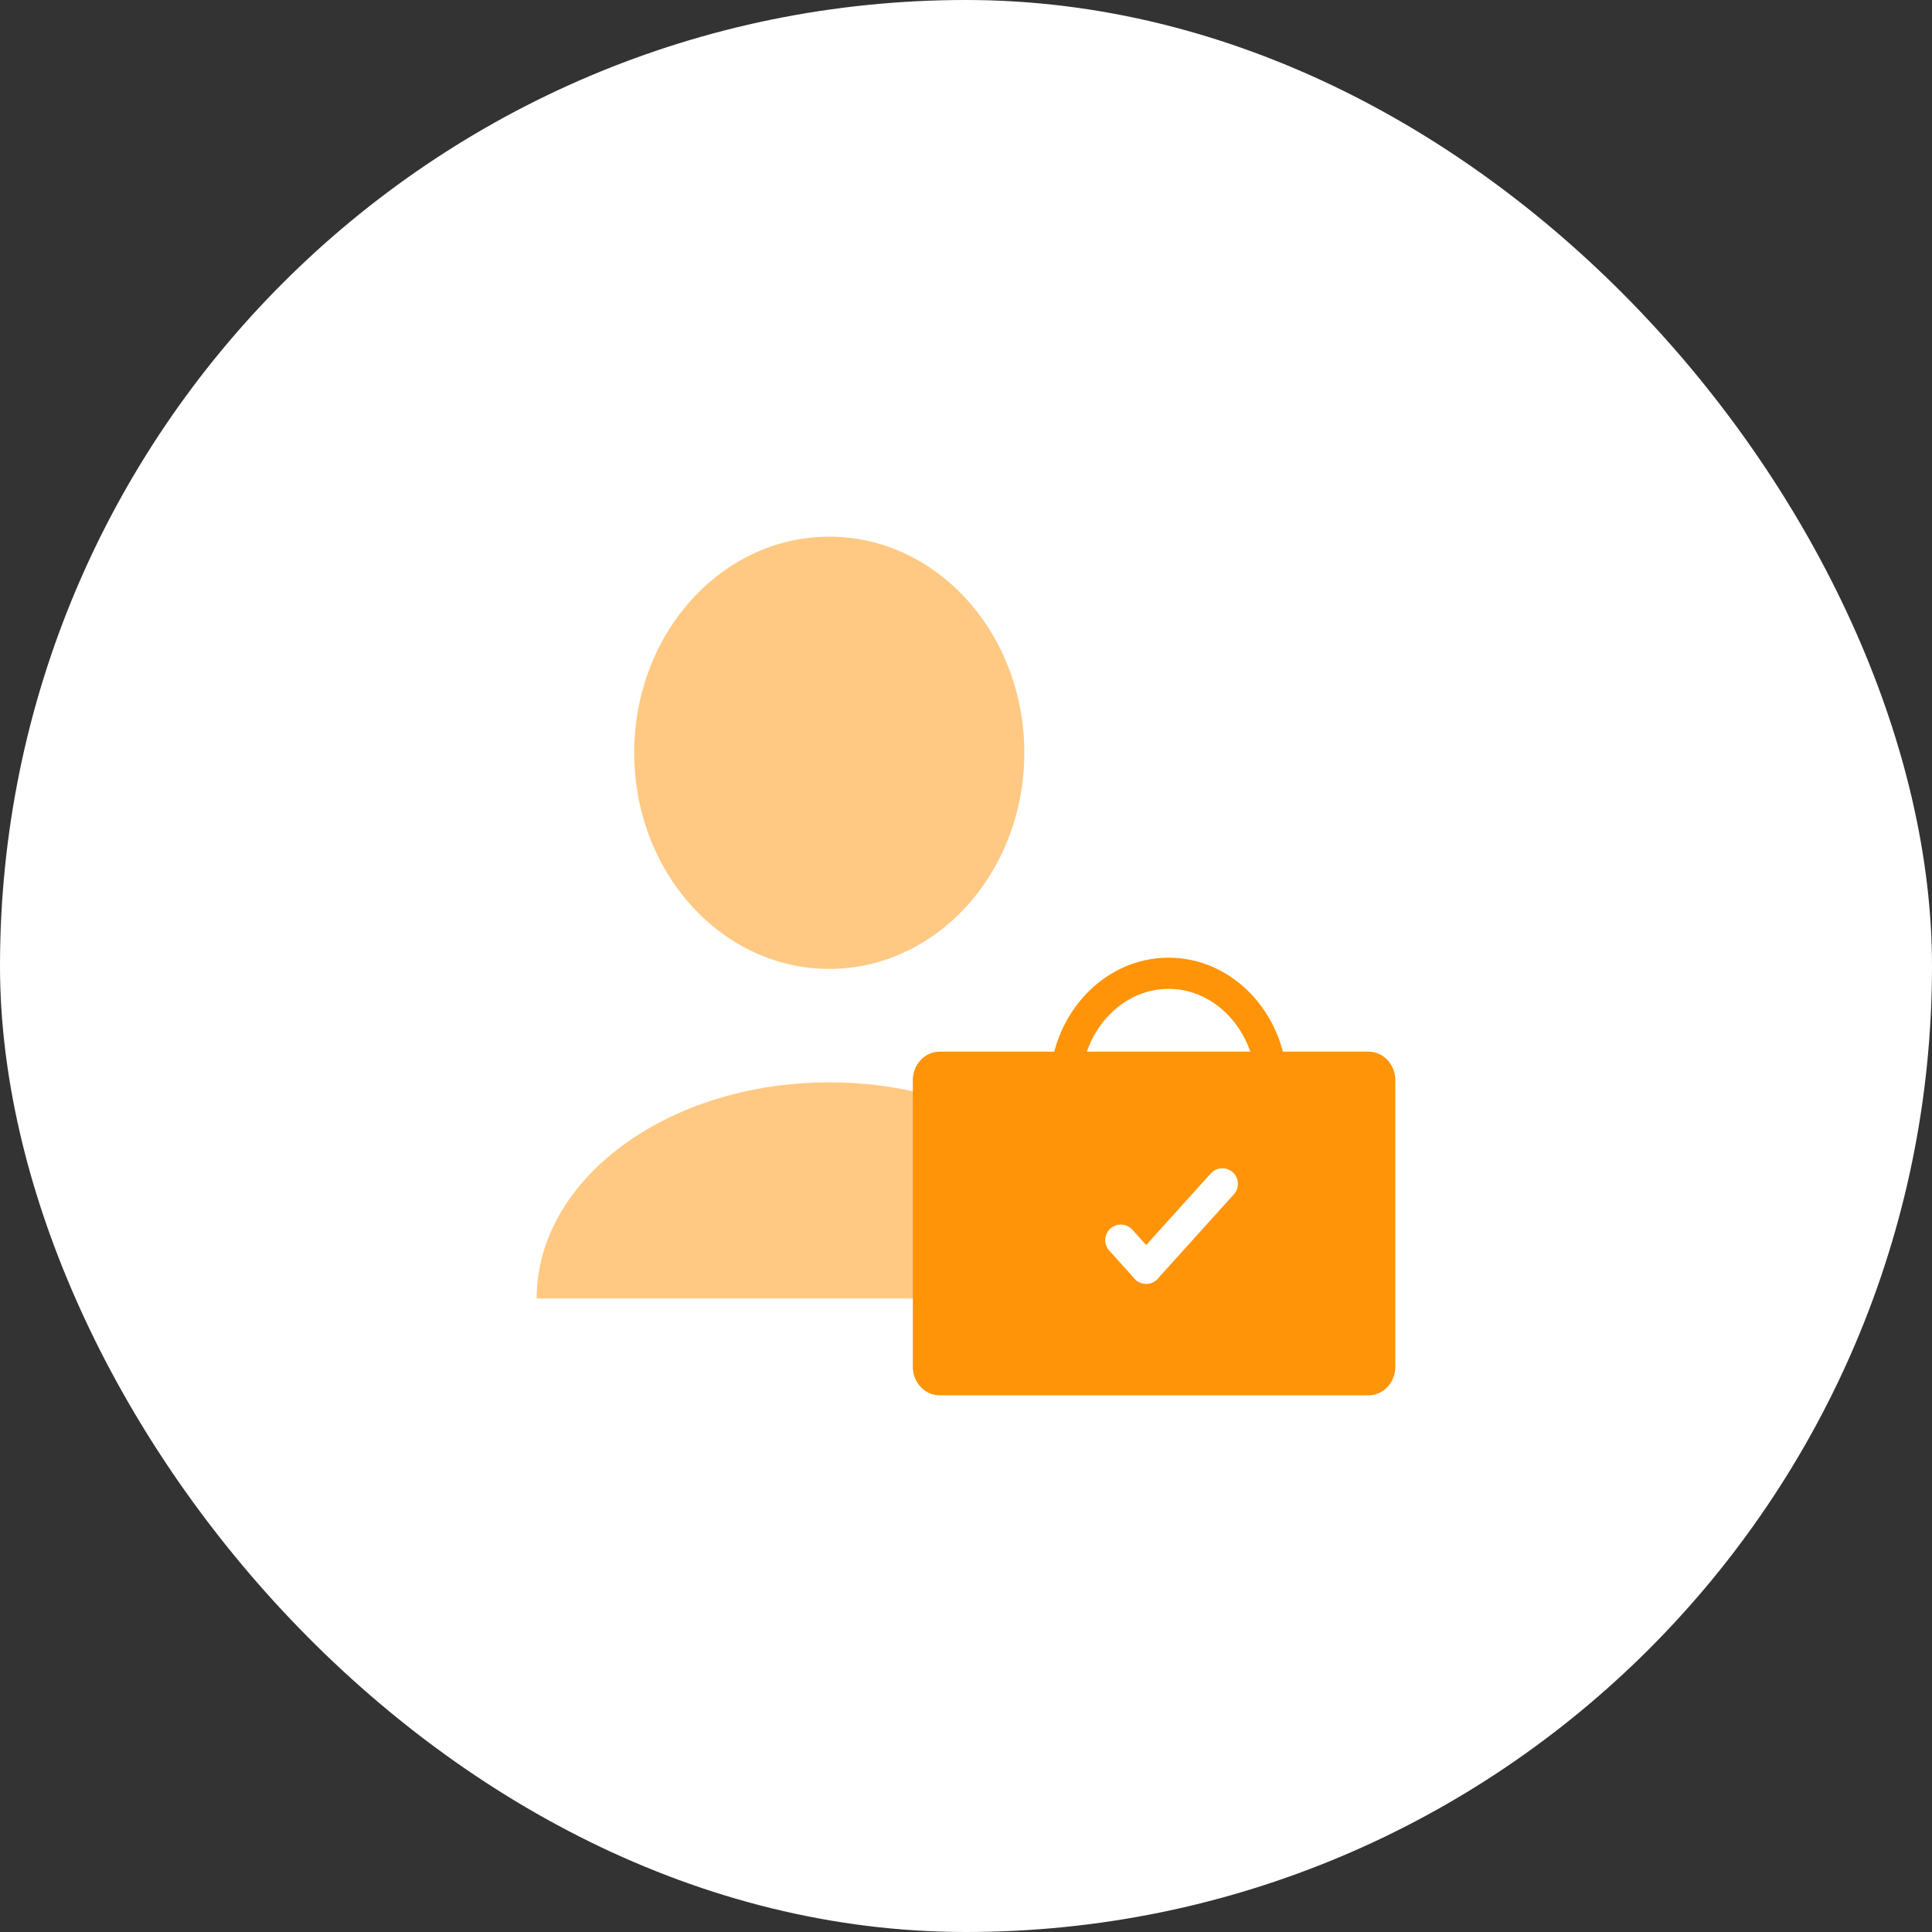 <svg width="72" height="72" viewBox="0 0 72 72" fill="none" xmlns="http://www.w3.org/2000/svg">
<rect x="0" y="0" width="72" height="72" fill="#333333" stroke="none"/>
<rect width="72" height="72" rx="36" fill="white"/>
<path d="M30.904 40.336C24.882 40.336 20 43.942 20 48.39H41.807C41.807 43.942 36.925 40.336 30.904 40.336Z" fill="#FF9408" fill-opacity="0.5"/>
<path d="M30.904 36.108C34.919 36.108 38.173 32.502 38.173 28.054C38.173 23.606 34.919 20 30.904 20C26.89 20 23.635 23.606 23.635 28.054C23.635 32.502 26.89 36.108 30.904 36.108Z" fill="#FF9408" fill-opacity="0.5"/>
<path d="M51.001 39.192H35.017C34.465 39.192 34.018 39.67 34.018 40.26V50.933C34.018 51.523 34.465 52 35.017 52H51.001C51.553 52 52 51.523 52 50.933V40.26C52 39.67 51.553 39.192 51.001 39.192Z" fill="#FF9408"/>
<path d="M39.696 40.54C39.696 38.182 41.422 36.271 43.55 36.271C45.678 36.271 47.403 38.182 47.403 40.54" stroke="#FF9408" stroke-width="1.162" stroke-linecap="round" stroke-linejoin="round"/>
<path d="M42.715 47.264L41.768 46.216" stroke="white" stroke-width="1.16" stroke-linecap="round" stroke-linejoin="round"/>
<path d="M45.554 44.118L42.715 47.264" stroke="white" stroke-width="1.16" stroke-linecap="round" stroke-linejoin="round"/>
</svg>
